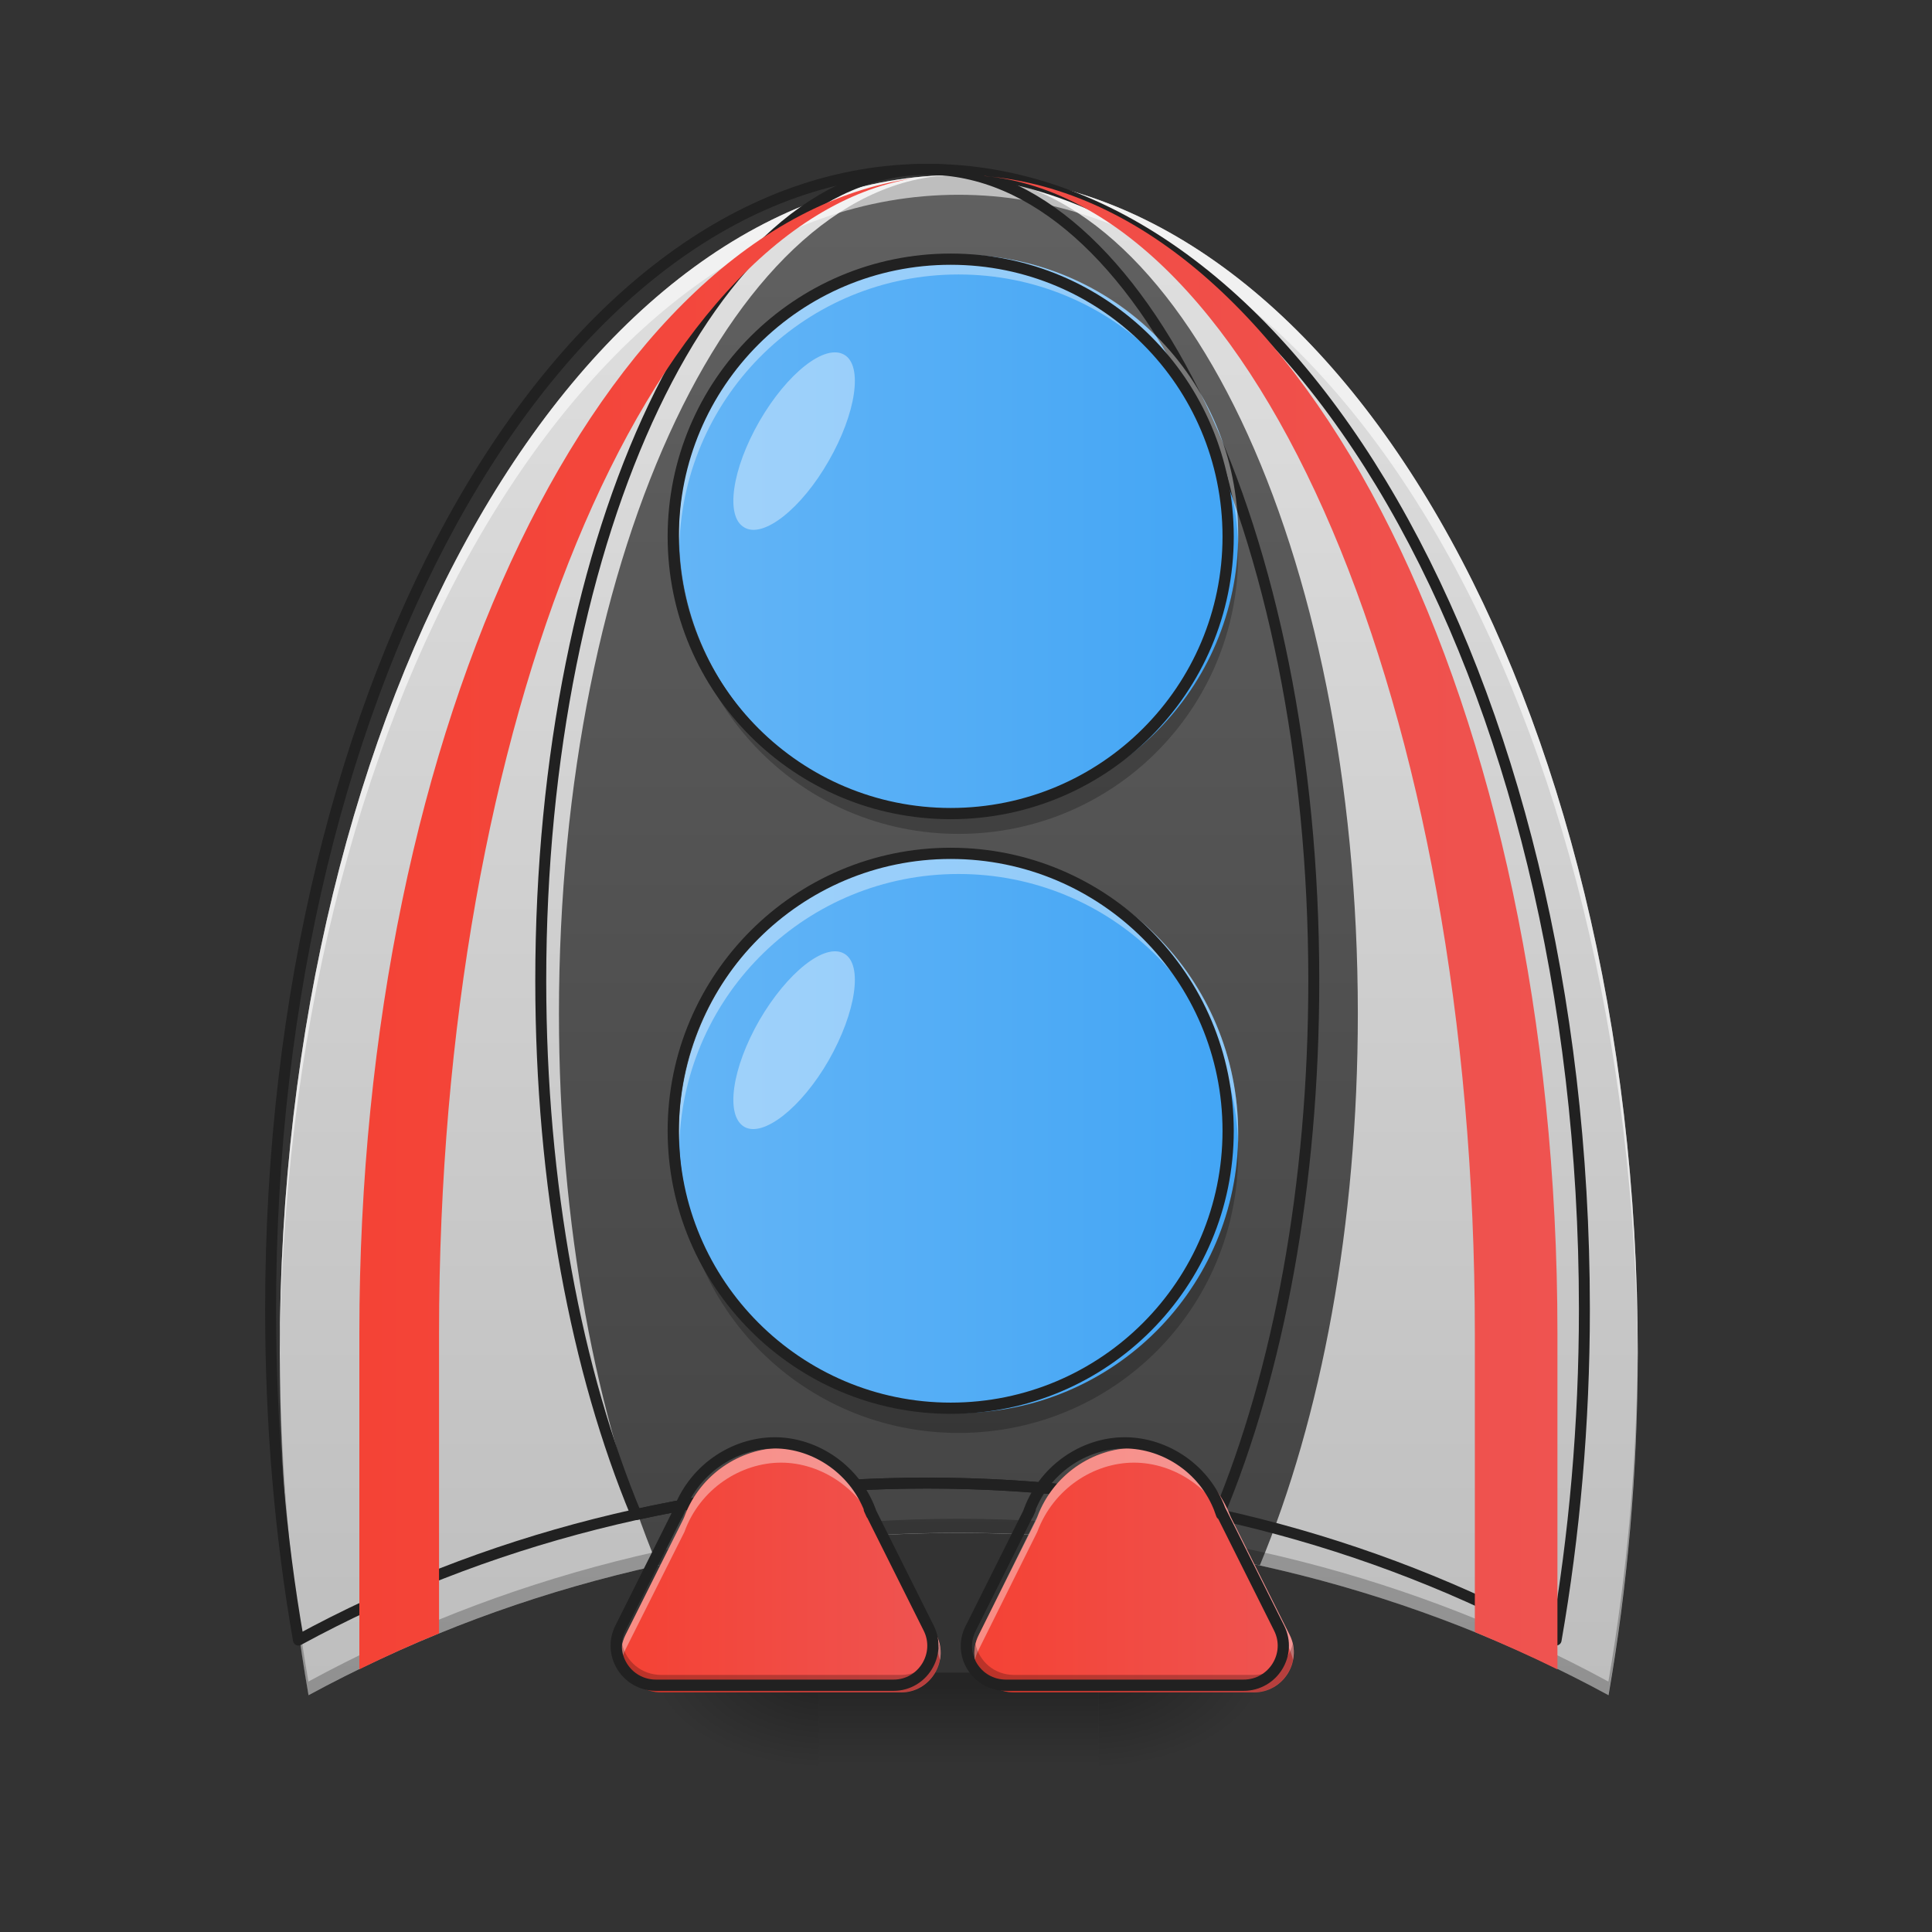 <svg height="16" viewBox="0 0 16 16" width="16" xmlns="http://www.w3.org/2000/svg" xmlns:xlink="http://www.w3.org/1999/xlink"><rect x="0" y="0" width="16" height="16" fill="#333333" stroke="none"/><linearGradient id="a"><stop offset="0" stop-opacity=".314"/><stop offset=".222" stop-opacity=".275"/><stop offset="1" stop-opacity="0"/></linearGradient><radialGradient id="b" cx="450.909" cy="189.579" gradientTransform="matrix(0 -.039 -.07 -0 22.262 31.798)" gradientUnits="userSpaceOnUse" r="21.167" xlink:href="#a"/><radialGradient id="c" cx="450.909" cy="189.579" gradientTransform="matrix(-0 .039 .07 0 -6.385 -3.764)" gradientUnits="userSpaceOnUse" r="21.167" xlink:href="#a"/><radialGradient id="d" cx="450.909" cy="189.579" gradientTransform="matrix(-0 -.039 .07 -0 -6.385 31.798)" gradientUnits="userSpaceOnUse" r="21.167" xlink:href="#a"/><radialGradient id="e" cx="450.909" cy="189.579" gradientTransform="matrix(0 .039 -.07 0 22.262 -3.764)" gradientUnits="userSpaceOnUse" r="21.167" xlink:href="#a"/><linearGradient id="f" gradientTransform="matrix(.007 0 0 .031 6.233 6.719)" gradientUnits="userSpaceOnUse" x1="255.323" x2="255.323" y1="233.5" y2="254.667"><stop offset="0" stop-opacity=".275"/><stop offset="1" stop-opacity="0"/></linearGradient><linearGradient id="g" gradientUnits="userSpaceOnUse" x1="7.938" x2="7.938" y1="1.448" y2="14.348"><stop offset="0" stop-color="#e0e0e0"/><stop offset="1" stop-color="#bdbdbd"/></linearGradient><linearGradient id="h" gradientUnits="userSpaceOnUse" x1="7.938" x2="7.938" y1="14.017" y2="1.448"><stop offset="0" stop-color="#424242"/><stop offset="1" stop-color="#616161"/></linearGradient><linearGradient id="i"><stop offset="0" stop-color="#64b5f6"/><stop offset="1" stop-color="#42a5f5"/></linearGradient><linearGradient id="j" gradientUnits="userSpaceOnUse" x1="5.576" x2="10.3" xlink:href="#i" y1="4.425" y2="4.425"/><linearGradient id="k" gradientUnits="userSpaceOnUse" x1="5.576" x2="10.3" xlink:href="#i" y1="9.386" y2="9.386"/><linearGradient id="l"><stop offset="0" stop-color="#f44336"/><stop offset="1" stop-color="#ef5350"/></linearGradient><linearGradient id="m" gradientUnits="userSpaceOnUse" x1="5.31" x2="7.625" xlink:href="#l" y1="13.025" y2="13.025"/><linearGradient id="n" gradientUnits="userSpaceOnUse" x1="8.234" x2="10.549" xlink:href="#l" y1="13.025" y2="13.025"/><linearGradient id="o" gradientUnits="userSpaceOnUse" x1="2.977" x2="12.9" xlink:href="#l" y1="7.64" y2="7.64"/><path d="m9.098 14.016h1.32v-.66h-1.32zm0 0" fill="url(#b)"/><path d="m6.781 14.016h-1.324v.664h1.324zm0 0" fill="url(#c)"/><path d="m6.781 14.016h-1.324v-.66h1.324zm0 0" fill="url(#d)"/><path d="m9.098 14.016h1.32v.664h-1.32zm0 0" fill="url(#e)"/><path d="m6.781 13.852h2.316v.828h-2.316zm0 0" fill="url(#f)"/><path d="m7.938 1.449c-3.113 0-5.621 4.352-5.621 9.758 0 .984.082 1.938.238 2.832 1.574-.855 3.414-1.344 5.383-1.344s3.809.488 5.383 1.344c.156-.895.242-1.848.242-2.832 0-5.406-2.508-9.758-5.625-9.758zm0 0" fill="url(#g)"/><path d="m7.938 1.449c-1.832 0-3.309 3.098-3.309 6.945 0 1.754.309 3.352.816 4.57.797-.176 1.633-.27 2.492-.27s1.695.094 2.496.27c.508-1.219.812-2.816.812-4.57 0-3.848-1.477-6.945-3.309-6.945zm0 0" fill="url(#h)"/><path d="m2.316 11.156v.051c0 .984.082 1.938.238 2.832 1.574-.855 3.414-1.344 5.383-1.344s3.809.488 5.383 1.344c.156-.895.242-1.848.242-2.832 0-.02 0-.035 0-.051-.004.965-.09 1.891-.242 2.77-1.574-.855-3.414-1.348-5.383-1.348s-3.809.492-5.383 1.348c-.152-.879-.234-1.805-.238-2.77zm0 0" fill-opacity=".235"/><path d="m7.938 2.109c1.281 0 2.316 1.035 2.316 2.316 0 1.277-1.035 2.312-2.316 2.312-1.277 0-2.316-1.035-2.316-2.312 0-1.281 1.039-2.316 2.316-2.316zm0 0" fill="url(#j)"/><path d="m7.938 7.07c1.281 0 2.316 1.039 2.316 2.316 0 1.277-1.035 2.316-2.316 2.316-1.277 0-2.316-1.039-2.316-2.316 0-1.277 1.039-2.316 2.316-2.316zm0 0" fill="url(#k)"/><path d="m7.938 1.449c-3.113 0-5.621 4.352-5.621 9.758v.094c.02-5.375 2.52-9.688 5.621-9.688s5.602 4.312 5.625 9.688c0-.031 0-.062 0-.094 0-5.406-2.508-9.758-5.625-9.758zm0 0" fill="#fff" fill-opacity=".588"/><path d="m959.908 175.259c-376.499 0-679.778 526.249-679.778 1180.045 0 119.044 9.92 234.308 28.816 342.487 190.376-103.455 412.874-162.504 650.961-162.504 238.088 0 460.586 59.049 650.961 162.504 18.896-108.179 29.289-223.443 29.289-342.487 0-653.796-303.278-1180.045-680.25-1180.045zm0 0" fill="none" stroke="#212121" stroke-linecap="round" stroke-linejoin="round" stroke-width="11.339" transform="scale(.008)"/><path d="m959.908 175.259c-221.554 0-400.119 374.61-400.119 839.92 0 212.106 37.319 405.316 98.731 552.703 96.369-21.258 197.461-32.595 301.389-32.595s205.02 11.338 301.861 32.595c61.411-147.388 98.258-340.597 98.258-552.703 0-465.31-178.566-839.92-400.119-839.92zm0 0" fill="none" stroke="#212121" stroke-linecap="round" stroke-linejoin="round" stroke-width="11.339" transform="scale(.008)"/><path d="m7.938 2.109c-1.281 0-2.316 1.031-2.316 2.316 0 .027.004.055.004.082.043-1.246 1.059-2.234 2.312-2.234s2.27.988 2.316 2.234c0-.027 0-.055 0-.082 0-1.285-1.031-2.316-2.316-2.316zm0 0" fill="#fff" fill-opacity=".392"/><path d="m7.938 7.07c-1.281 0-2.316 1.035-2.316 2.316 0 .027.004.055.004.082.043-1.242 1.059-2.23 2.312-2.23s2.27.988 2.316 2.23c0-.027 0-.055 0-.082 0-1.281-1.031-2.316-2.316-2.316zm0 0" fill="#fff" fill-opacity=".392"/><path d="m7.938 11.867c-1.281 0-2.316-1.031-2.316-2.316 0-.027.004-.055.004-.082.043 1.246 1.059 2.234 2.312 2.234s2.27-.988 2.316-2.234v.082c0 1.285-1.031 2.316-2.316 2.316zm0 0" fill-opacity=".235"/><path d="m7.938 6.906c-1.281 0-2.316-1.035-2.316-2.316 0-.027.004-.055.004-.082.043 1.242 1.059 2.23 2.312 2.23s2.27-.988 2.316-2.23v.082c0 1.281-1.031 2.316-2.316 2.316zm0 0" fill-opacity=".235"/><path d="m253.976-147.506c40.996 0 74.118 33.122 74.118 74.118 0 40.871-33.122 73.993-74.118 73.993-40.871 0-74.118-33.122-74.118-73.993 0-40.996 33.247-74.118 74.118-74.118zm0 0" fill="none" stroke="#212121" stroke-linecap="round" stroke-linejoin="round" stroke-width="3" transform="matrix(.031 0 0 .031 0 6.719)"/><path d="m253.976 11.228c40.996 0 74.118 33.247 74.118 74.118s-33.122 74.118-74.118 74.118c-40.871 0-74.118-33.247-74.118-74.118s33.247-74.118 74.118-74.118zm0 0" fill="none" stroke="#212121" stroke-linecap="round" stroke-linejoin="round" stroke-width="3" transform="matrix(.031 0 0 .031 0 6.719)"/><path d="m6.469 11.992c-.34 0-.688.223-.812.598l.02-.043-.496.992c-.109.219.051.477.297.477h1.984c.242 0 .402-.258.293-.477l-.496-.992.02.043c-.125-.375-.473-.598-.809-.598zm0 0" fill="url(#m)"/><path d="m9.391 11.992c-.34 0-.684.223-.809.598l.02-.043-.496.992c-.113.219.047.477.293.477h1.984c.246 0 .406-.258.297-.477l-.496-.992.016.043c-.121-.375-.469-.598-.809-.598zm0 0" fill="url(#n)"/><g fill="#fff" fill-opacity=".392"><path d="m6.992 2.938c.156.09.098.484-.129.879-.227.398-.543.645-.699.551-.16-.09-.102-.484.125-.879.23-.398.543-.645.703-.551zm0 0"/><path d="m6.992 7.898c.156.09.098.484-.129.883-.227.395-.543.641-.699.551-.16-.094-.102-.488.125-.883.23-.395.543-.645.703-.551zm0 0"/><path d="m6.469 11.992c-.332 0-.672.215-.801.57l-.488.977c-.035.07-.043.141-.031.207.008-.027.016-.055.031-.086l.488-.973c.129-.359.469-.574.801-.574.328 0 .668.215.801.574l.484.973c.016.031.023.059.031.086.012-.066.004-.137-.031-.207l-.484-.977c-.133-.355-.473-.57-.801-.57zm0 0"/><path d="m9.391 11.992c-.332 0-.668.215-.801.57l-.484.977c-.035.07-.043.141-.031.207.004-.027.016-.055.031-.086l.484-.973c.133-.359.469-.574.801-.574s.668.215.801.574l.488.973c.012.031.023.059.027.086.016-.066.008-.137-.027-.207l-.488-.977c-.133-.355-.469-.57-.801-.57zm0 0"/></g><path d="m5.152 13.613c-.047.199.105.402.324.402h1.984c.215 0 .367-.203.32-.402-.031.145-.156.258-.32.258h-1.984c-.164 0-.293-.113-.324-.258zm0 0" fill-opacity=".235"/><path d="m8.078 13.613c-.047.199.102.402.32.402h1.984c.219 0 .367-.203.324-.402-.035.145-.16.258-.324.258h-1.984c-.164 0-.289-.113-.32-.258zm0 0" fill-opacity=".235"/><path d="m206.98 168.713c-10.874 0-21.998 7.124-25.998 19.123l.625-1.375-15.873 31.747c-3.5 6.999 1.625 15.249 9.499 15.249h63.494c7.749 0 12.874-8.249 9.374-15.249l-15.873-31.747.625 1.375c-4-11.999-15.124-19.123-25.873-19.123zm0 0" fill="none" stroke="#212121" stroke-linecap="round" stroke-linejoin="round" stroke-width="3" transform="matrix(.031 0 0 .031 0 6.719)"/><path d="m300.471 168.713c-10.874 0-21.873 7.124-25.873 19.123l.625-1.375-15.873 31.747c-3.625 6.999 1.5 15.249 9.374 15.249h63.494c7.874 0 12.999-8.249 9.499-15.249l-15.873-31.747.5 1.375c-3.875-11.999-14.999-19.123-25.873-19.123zm0 0" fill="none" stroke="#212121" stroke-linecap="round" stroke-linejoin="round" stroke-width="3" transform="matrix(.031 0 0 .031 0 6.719)"/><path d="m8.152 1.457c2.266.215 4.062 4.406 4.062 9.582v2.477c.234.098.461.199.684.309v-2.785c0-5.176-2.098-9.367-4.746-9.582zm-.59.02c-2.57.367-4.586 4.496-4.586 9.562v2.785c.215-.105.438-.207.66-.297v-2.488c0-5.066 1.727-9.195 3.926-9.562zm0 0" fill="url(#o)"/></svg>